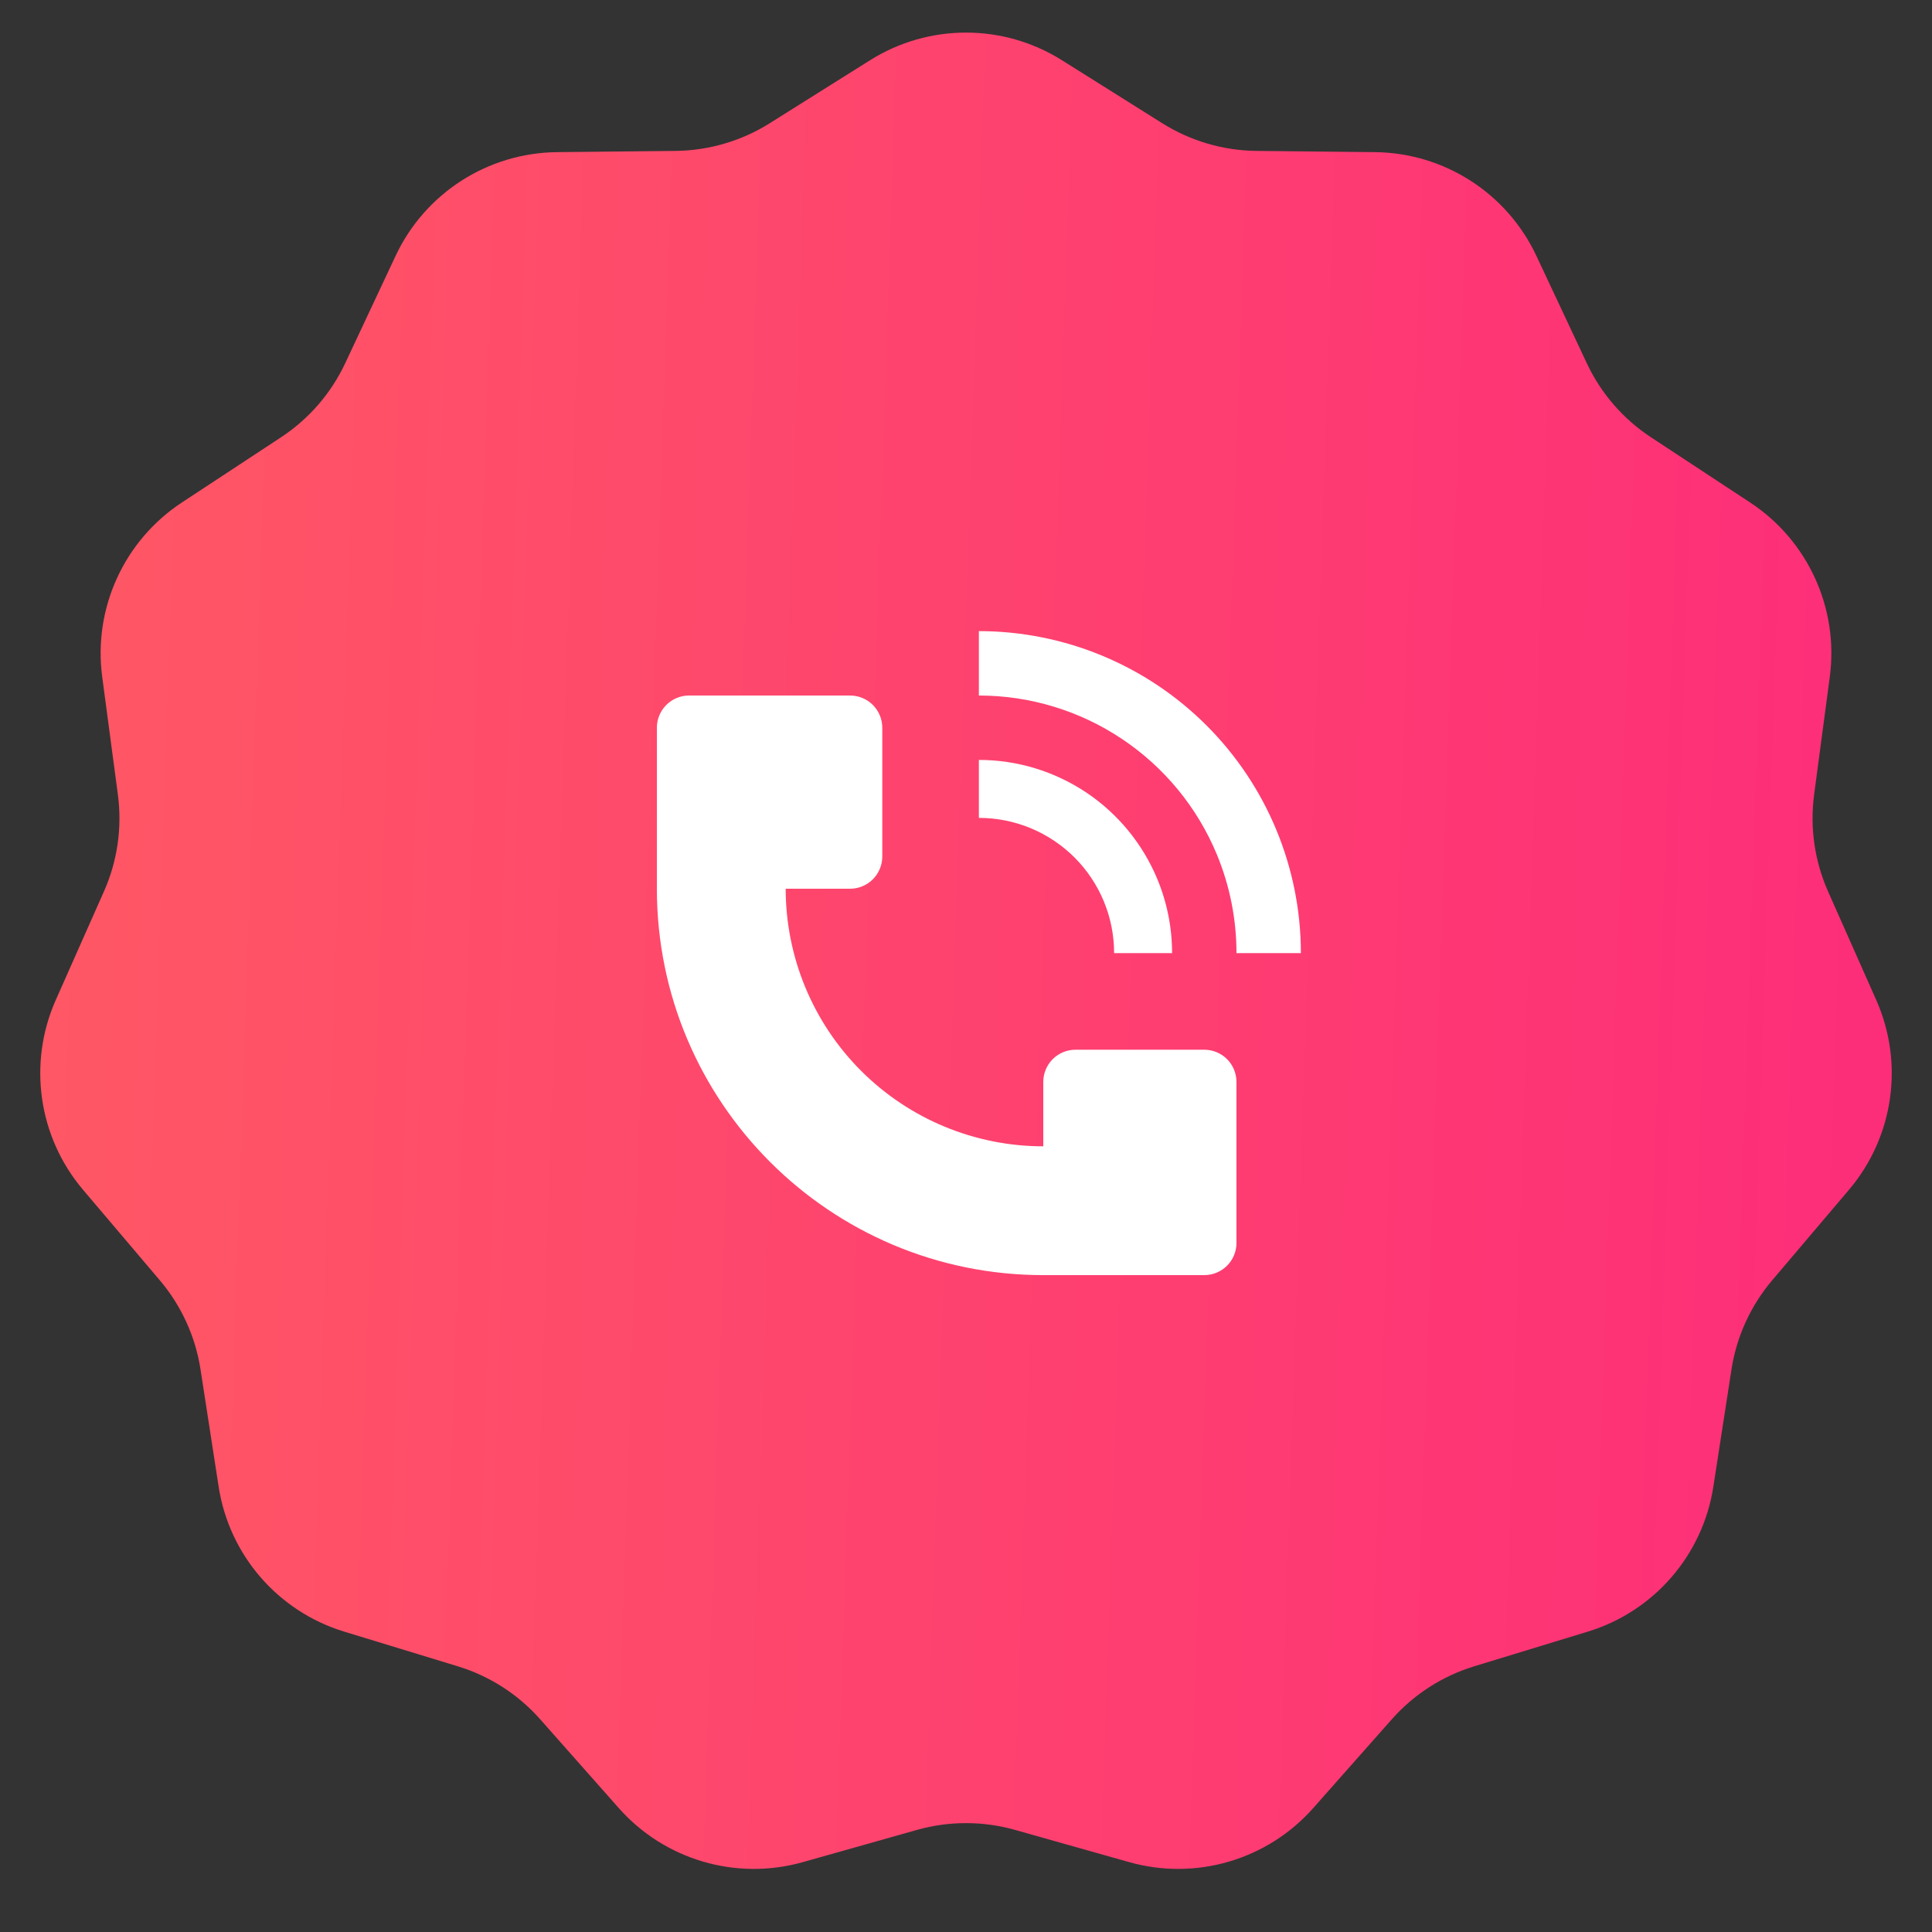 <svg width="75" height="75" viewBox="0 0 75 75" fill="none" xmlns="http://www.w3.org/2000/svg">
<rect x="0" y="0" width="75" height="75" fill="#333333" stroke="none"/>
<path d="M33.778 2.337C36.054 0.908 38.946 0.908 41.222 2.337L45.124 4.787C46.218 5.473 47.481 5.844 48.772 5.858L53.38 5.906C56.066 5.935 58.5 7.499 59.642 9.931L61.6 14.102C62.149 15.271 63.011 16.265 64.09 16.975L67.94 19.507C70.184 20.983 71.386 23.615 71.032 26.278L70.424 30.846C70.254 32.126 70.442 33.428 70.966 34.609L72.835 38.82C73.925 41.276 73.514 44.139 71.776 46.188L68.795 49.702C67.96 50.687 67.413 51.884 67.216 53.161L66.512 57.714C66.102 60.37 64.207 62.556 61.637 63.34L57.23 64.685C55.995 65.062 54.888 65.773 54.032 66.74L50.978 70.191C49.197 72.202 46.422 73.017 43.836 72.288L39.401 71.036C38.158 70.686 36.842 70.686 35.599 71.036L31.165 72.288C28.578 73.017 25.803 72.202 24.022 70.191L20.968 66.74C20.112 65.773 19.005 65.062 17.77 64.685L13.363 63.34C10.793 62.556 8.898 60.37 8.488 57.714L7.784 53.161C7.587 51.884 7.04 50.687 6.205 49.702L3.224 46.188C1.486 44.139 1.075 41.276 2.165 38.82L4.034 34.609C4.559 33.428 4.746 32.126 4.576 30.846L3.968 26.278C3.614 23.615 4.816 20.983 7.06 19.507L10.91 16.975C11.989 16.265 12.851 15.271 13.4 14.102L15.358 9.931C16.5 7.499 18.933 5.935 21.62 5.906L26.228 5.858C27.519 5.844 28.782 5.473 29.876 4.787L33.778 2.337Z" fill="url(#paint0_linear_384_52)"/>
<path d="M50.5 37C50.499 33.685 49.182 30.506 46.838 28.162C44.494 25.818 41.315 24.501 38 24.5V27C39.978 27 41.911 27.587 43.555 28.686C45.2 29.784 46.481 31.346 47.239 33.172C47.741 34.386 48 35.687 48 37H50.5ZM25.5 34.5V28.25C25.5 27.919 25.632 27.601 25.866 27.366C26.101 27.132 26.419 27 26.75 27H33C33.331 27 33.65 27.132 33.884 27.366C34.118 27.601 34.25 27.919 34.25 28.25V33.25C34.25 33.581 34.118 33.9 33.884 34.134C33.65 34.368 33.331 34.5 33 34.5H30.5C30.5 37.152 31.554 39.696 33.429 41.571C35.304 43.446 37.848 44.5 40.5 44.5V42C40.5 41.669 40.632 41.35 40.866 41.116C41.1 40.882 41.419 40.75 41.75 40.75H46.75C47.081 40.75 47.4 40.882 47.634 41.116C47.868 41.35 48 41.669 48 42V48.25C48 48.581 47.868 48.9 47.634 49.134C47.4 49.368 47.081 49.5 46.75 49.5H40.5C32.216 49.5 25.5 42.784 25.5 34.5Z" fill="white"/>
<path d="M44.929 34.13C45.306 35.04 45.5 36.015 45.5 37H43.25C43.25 36.31 43.114 35.628 42.851 34.991C42.587 34.354 42.2 33.775 41.713 33.287C41.225 32.8 40.646 32.413 40.009 32.149C39.372 31.886 38.69 31.75 38 31.75V29.5C39.483 29.5 40.933 29.94 42.167 30.764C43.4 31.588 44.361 32.76 44.929 34.13Z" fill="white"/>
<defs>
<linearGradient id="paint0_linear_384_52" x1="79.526" y1="75" x2="-1.015" y2="72.299" gradientUnits="userSpaceOnUse">
<stop stop-color="#FD297B"/>
<stop offset="1" stop-color="#FF5864"/>
</linearGradient>
</defs>
</svg>
